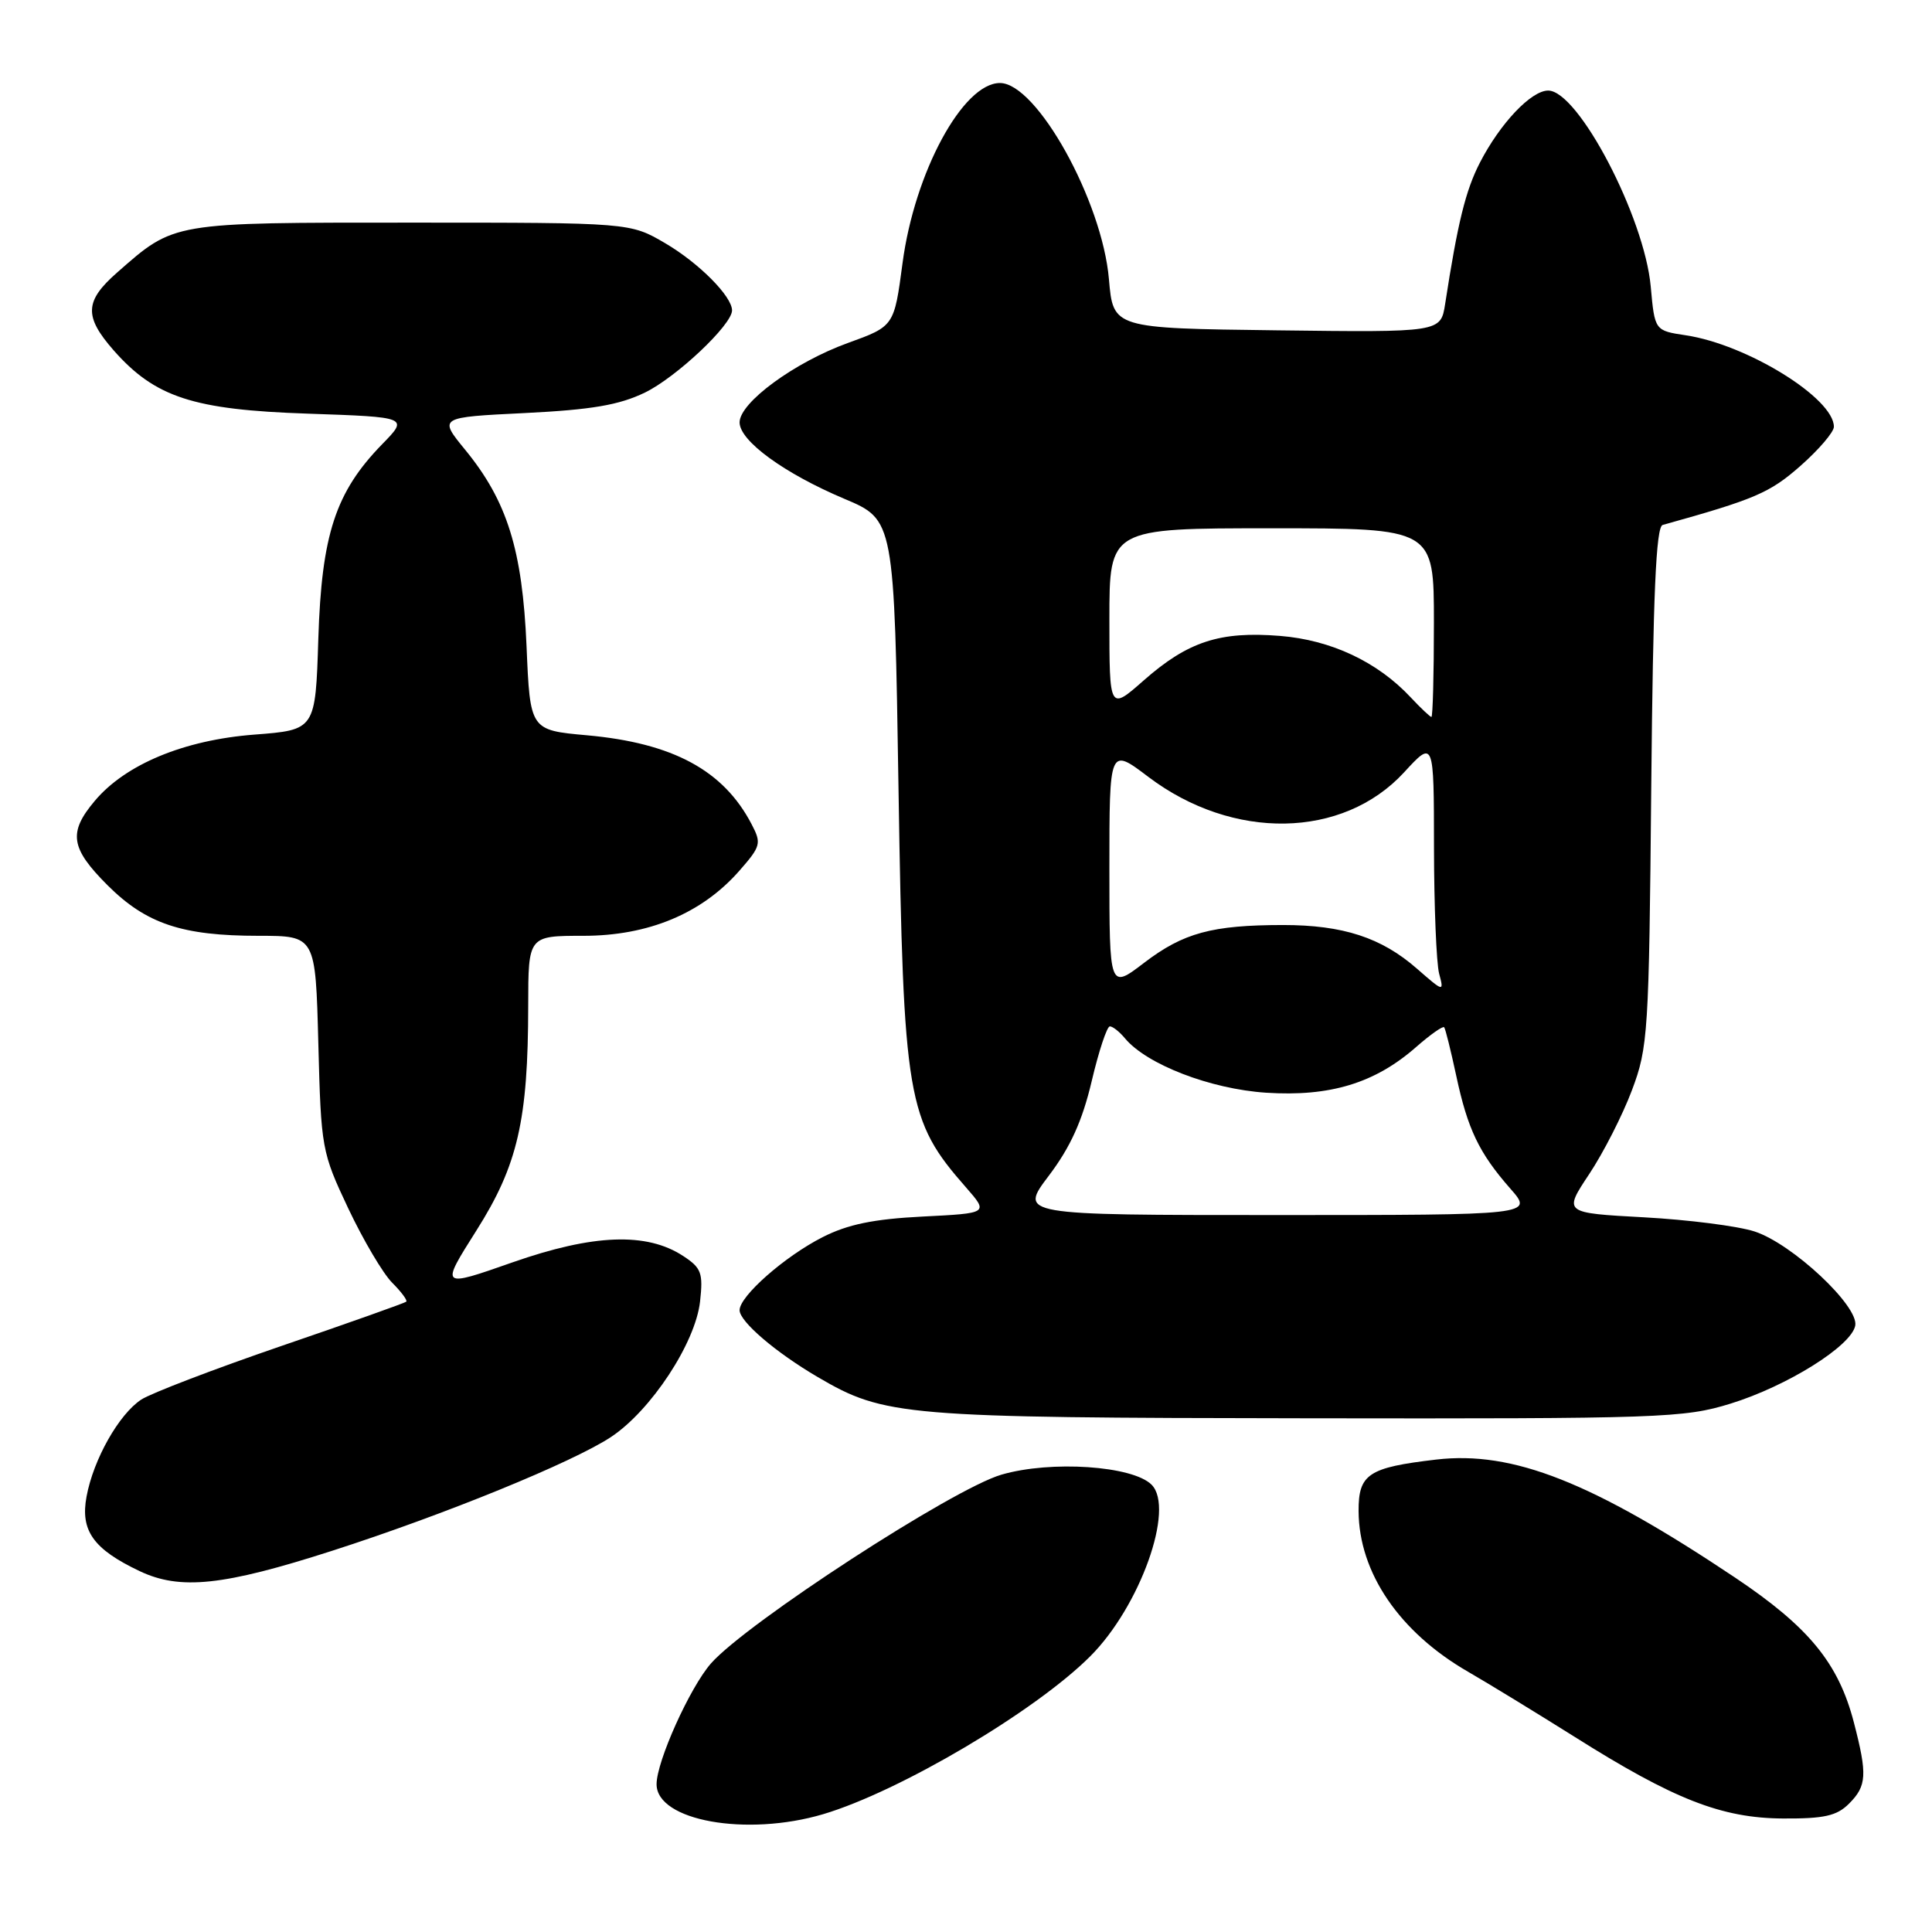 <?xml version="1.0" encoding="UTF-8" standalone="no"?>
<!DOCTYPE svg PUBLIC "-//W3C//DTD SVG 1.1//EN" "http://www.w3.org/Graphics/SVG/1.1/DTD/svg11.dtd" >
<svg xmlns="http://www.w3.org/2000/svg" xmlns:xlink="http://www.w3.org/1999/xlink" version="1.1" viewBox="0 0 256 256">
 <g >
 <path fill="currentColor"
d=" M 109.07 240.39 C 119.20 237.38 137.18 226.76 144.47 219.46 C 151.06 212.87 155.71 199.86 152.59 196.73 C 150.08 194.22 139.25 193.49 132.70 195.40 C 126.28 197.26 98.92 215.05 94.20 220.42 C 91.41 223.61 87.00 233.39 87.00 236.42 C 87.00 241.26 98.91 243.40 109.07 240.39 Z  M 245.00 239.00 C 247.36 236.64 247.45 235.17 245.65 228.24 C 243.61 220.37 239.68 215.58 229.88 209.02 C 210.96 196.37 200.46 192.22 190.31 193.40 C 181.31 194.45 180.00 195.32 180.02 200.23 C 180.06 208.39 185.45 216.29 194.55 221.53 C 197.27 223.10 203.58 226.96 208.58 230.10 C 221.78 238.43 228.11 240.91 236.25 240.96 C 241.70 240.99 243.38 240.62 245.00 239.00 Z  M 44.00 205.49 C 58.89 200.70 75.89 193.76 80.96 190.41 C 86.26 186.90 92.14 177.97 92.76 172.47 C 93.18 168.67 92.94 168.01 90.53 166.43 C 85.69 163.25 78.62 163.52 67.91 167.27 C 58.33 170.63 58.33 170.63 63.12 163.06 C 68.60 154.41 69.98 148.43 69.99 133.25 C 70.00 124.00 70.00 124.00 77.30 124.00 C 85.91 124.00 92.99 121.05 97.96 115.39 C 100.82 112.13 100.92 111.75 99.59 109.21 C 95.87 102.08 89.18 98.46 77.79 97.43 C 70.24 96.75 70.24 96.75 69.77 85.62 C 69.22 72.85 67.21 66.40 61.63 59.59 C 58.11 55.29 58.11 55.29 69.57 54.73 C 78.41 54.29 82.04 53.67 85.45 52.02 C 89.60 50.01 97.00 43.04 97.00 41.13 C 97.00 39.27 92.62 34.86 88.18 32.25 C 83.50 29.50 83.50 29.50 54.50 29.50 C 22.57 29.50 23.17 29.40 15.51 36.12 C 11.21 39.90 11.12 41.92 15.04 46.40 C 20.53 52.64 25.58 54.30 40.76 54.81 C 54.15 55.27 54.15 55.27 50.62 58.88 C 44.46 65.21 42.62 70.82 42.18 84.61 C 41.80 96.72 41.80 96.72 33.69 97.34 C 24.37 98.06 16.62 101.28 12.55 106.13 C 9.02 110.32 9.34 112.39 14.25 117.30 C 19.37 122.41 24.12 124.00 34.27 124.00 C 41.81 124.00 41.81 124.00 42.18 138.25 C 42.54 152.19 42.63 152.67 46.15 160.13 C 48.14 164.33 50.75 168.75 51.96 169.96 C 53.17 171.17 54.02 172.31 53.83 172.48 C 53.65 172.65 46.20 175.30 37.28 178.35 C 28.36 181.41 20.01 184.61 18.72 185.45 C 15.76 187.39 12.38 193.37 11.47 198.29 C 10.62 202.82 12.37 205.27 18.50 208.18 C 23.87 210.73 29.58 210.13 44.00 205.49 Z  M 229.30 185.99 C 236.80 183.67 245.32 178.35 245.83 175.65 C 246.32 173.07 237.49 164.81 232.50 163.18 C 230.30 162.46 223.70 161.62 217.83 161.30 C 207.16 160.72 207.16 160.72 210.58 155.57 C 212.46 152.74 215.01 147.74 216.24 144.46 C 218.38 138.78 218.50 136.88 218.80 104.20 C 219.04 78.76 219.43 69.81 220.31 69.56 C 232.51 66.16 234.50 65.32 238.56 61.74 C 241.00 59.59 243.00 57.25 243.00 56.55 C 243.00 52.76 231.49 45.65 223.39 44.43 C 219.26 43.81 219.26 43.81 218.73 37.96 C 217.89 28.75 209.13 12.00 205.14 12.00 C 202.89 12.00 198.78 16.34 196.10 21.54 C 194.21 25.21 193.16 29.44 191.49 40.27 C 190.90 44.04 190.90 44.04 169.20 43.77 C 147.50 43.50 147.50 43.50 146.94 37.00 C 146.05 26.62 137.37 11.00 132.50 11.00 C 127.59 11.00 121.18 22.84 119.59 34.87 C 118.48 43.23 118.48 43.23 112.34 45.45 C 105.27 48.01 98.00 53.34 98.00 55.97 C 98.00 58.42 103.90 62.72 111.87 66.09 C 118.50 68.88 118.50 68.88 119.06 104.69 C 119.71 145.75 120.17 148.43 128.02 157.36 C 130.99 160.76 130.99 160.76 122.25 161.20 C 115.76 161.53 112.34 162.23 109.00 163.93 C 103.98 166.48 98.00 171.74 98.00 173.61 C 98.00 175.11 102.79 179.21 108.36 182.47 C 117.21 187.66 119.63 187.86 173.14 187.93 C 220.15 188.00 223.14 187.89 229.30 185.99 Z  M 138.98 155.78 C 141.83 152.01 143.41 148.53 144.65 143.28 C 145.59 139.28 146.68 136.00 147.06 136.00 C 147.44 136.00 148.34 136.71 149.06 137.58 C 151.95 141.05 160.38 144.30 167.76 144.79 C 176.22 145.34 182.19 143.53 187.64 138.74 C 189.52 137.09 191.20 135.91 191.36 136.12 C 191.53 136.33 192.24 139.20 192.95 142.50 C 194.47 149.63 195.98 152.77 200.12 157.49 C 203.21 161.00 203.21 161.00 169.12 161.00 C 135.03 161.00 135.03 161.00 138.98 155.78 Z  M 147.00 115.06 C 147.00 99.03 147.00 99.03 152.16 102.94 C 163.36 111.41 177.91 111.16 186.03 102.36 C 190.00 98.04 190.00 98.04 190.01 112.27 C 190.02 120.10 190.33 127.62 190.69 129.00 C 191.35 131.47 191.31 131.46 187.76 128.36 C 183.05 124.23 177.95 122.57 170.00 122.57 C 160.59 122.58 156.80 123.61 151.61 127.57 C 147.00 131.09 147.00 131.09 147.00 115.06 Z  M 186.92 92.40 C 182.52 87.69 176.37 84.80 169.60 84.26 C 161.65 83.62 157.42 85.00 151.58 90.13 C 147.00 94.17 147.00 94.17 147.00 82.08 C 147.00 70.00 147.00 70.00 168.50 70.00 C 190.00 70.00 190.00 70.00 190.00 82.50 C 190.00 89.38 189.85 95.00 189.67 95.00 C 189.50 95.00 188.26 93.83 186.92 92.40 Z "/>
</g>
</svg>